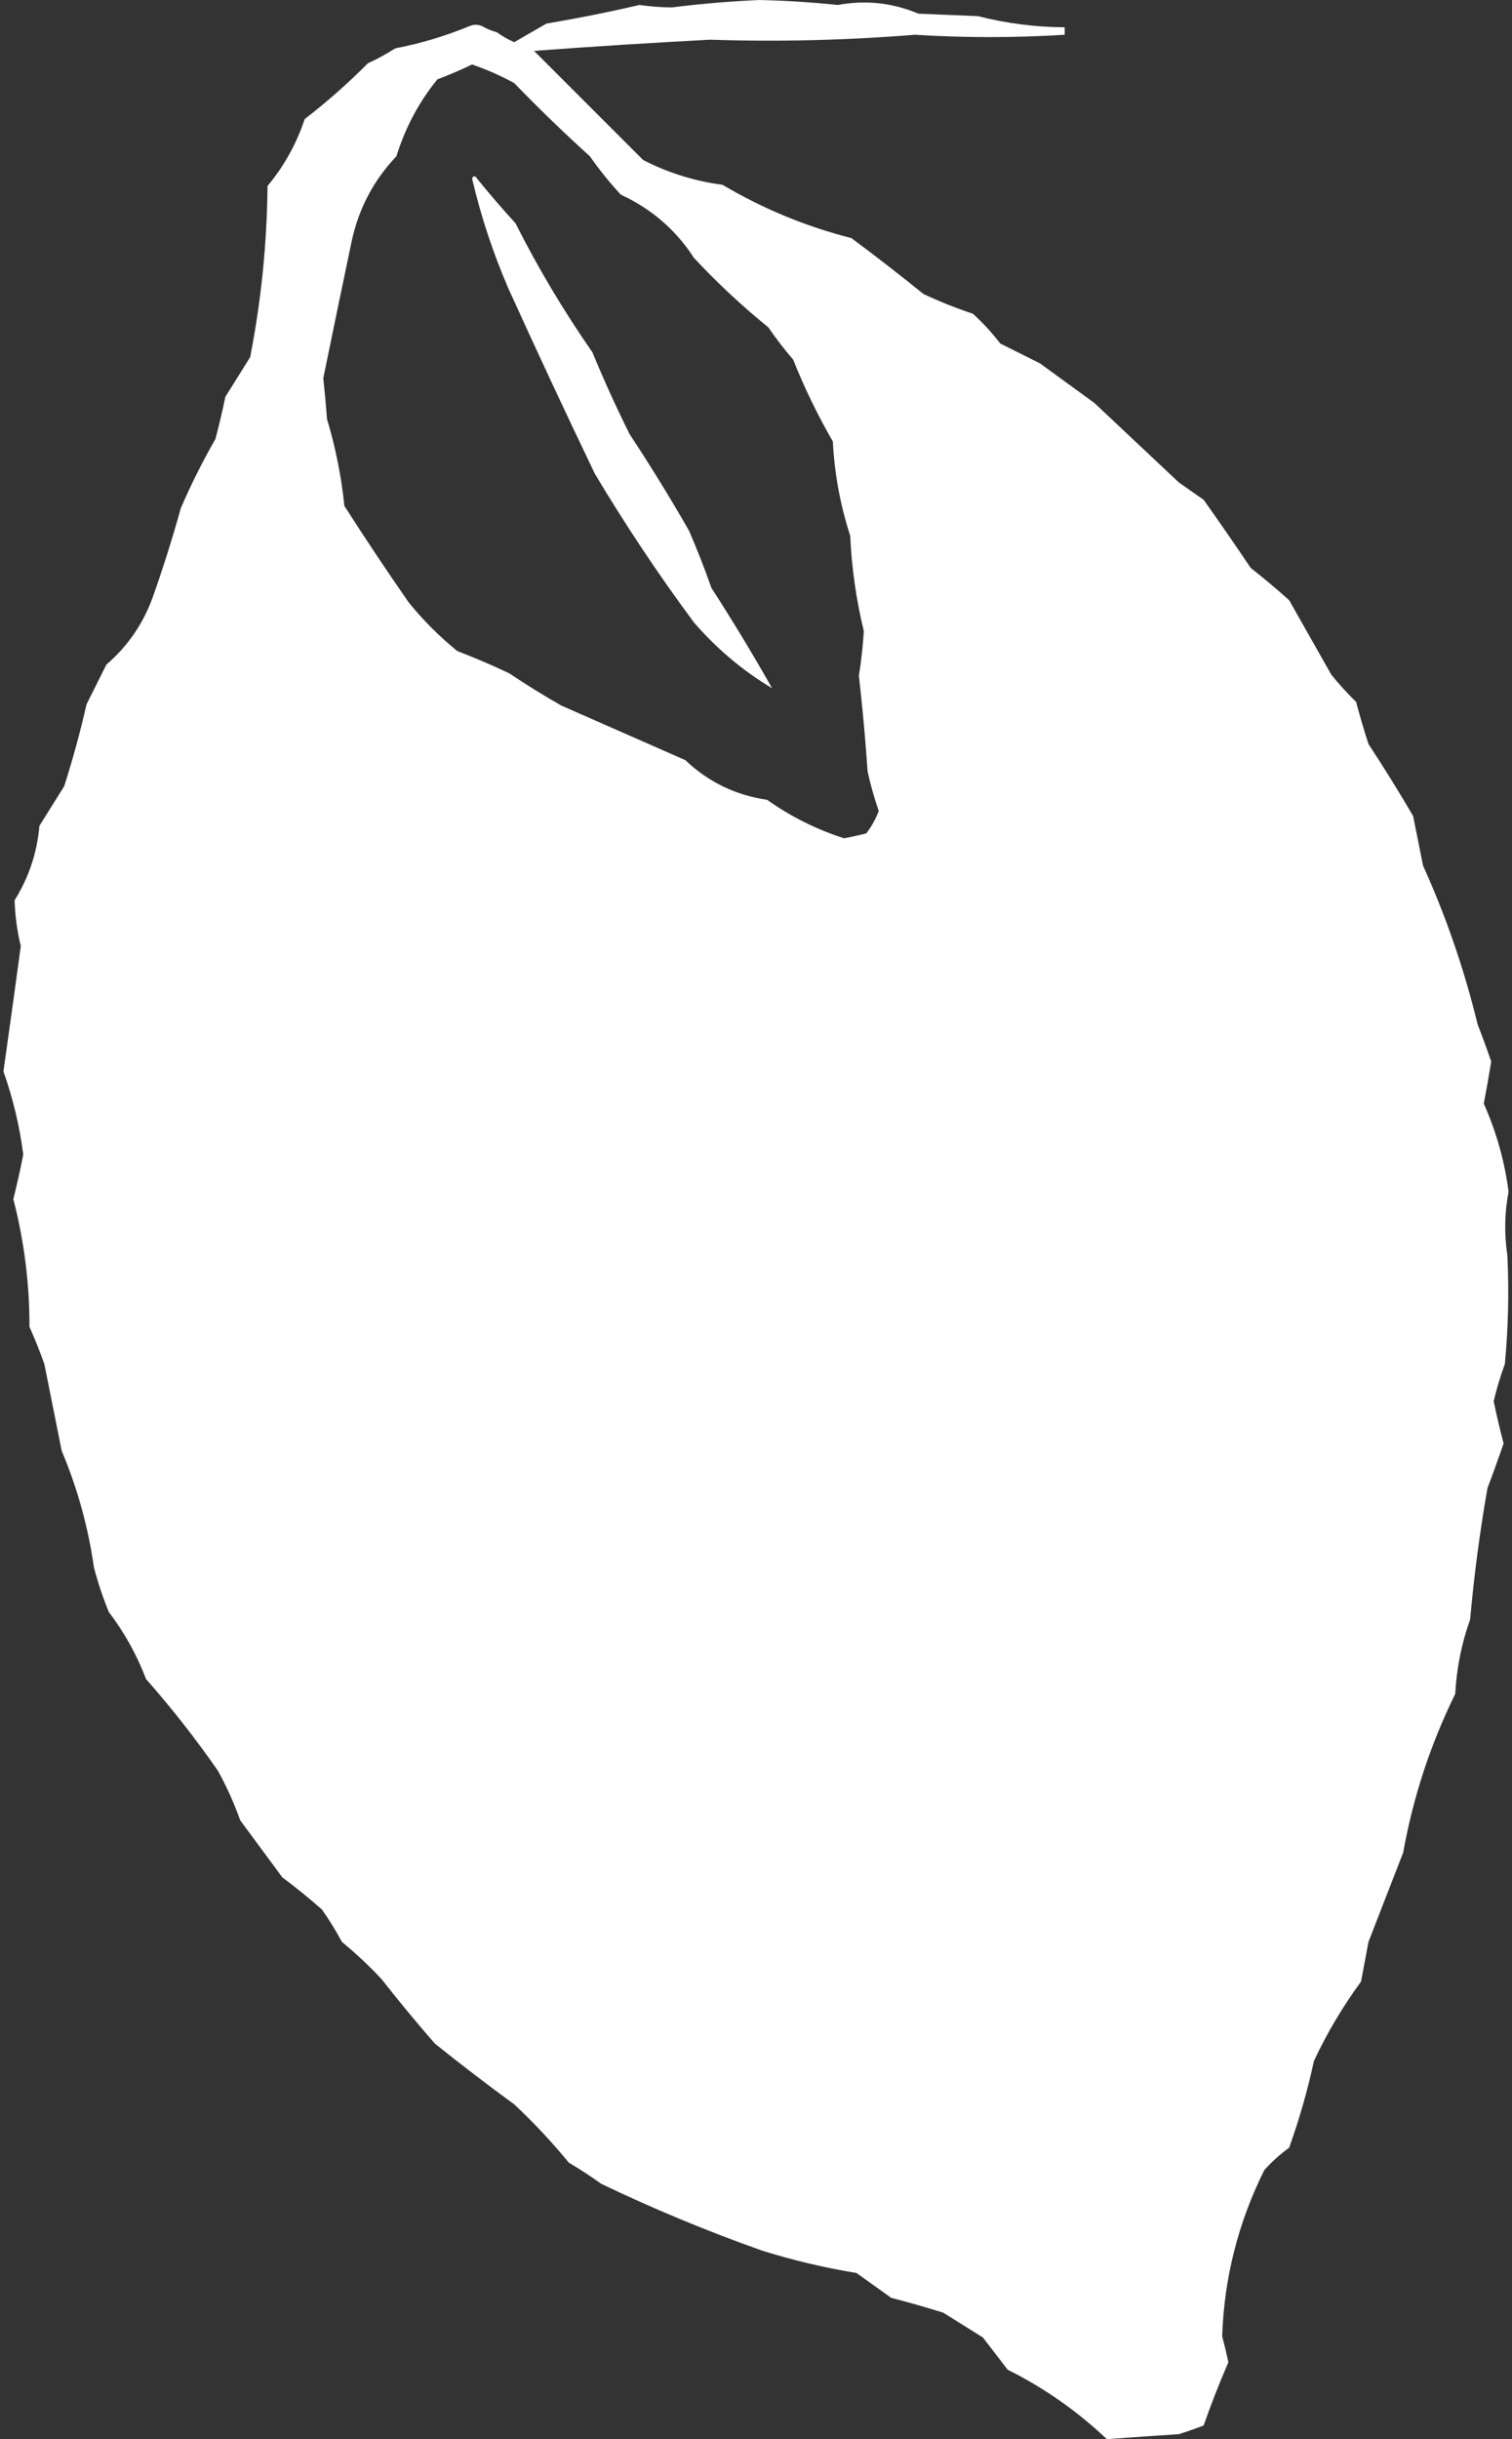 <svg clip-rule="evenodd" fill-rule="evenodd" image-rendering="optimizeQuality" shape-rendering="geometricPrecision" text-rendering="geometricPrecision" version="1.1" viewBox="0 0 62 100" xmlns="http://www.w3.org/2000/svg"><rect x="0" y="0" width="62" height="100" fill="#333333" stroke="none"/><path d="m31.153 0c-1.209 0.052-2.412 0.154-3.61 0.305-0.444-5e-3 -0.885-0.038-1.322-0.102-1.262 0.294-2.533 0.548-3.813 0.763-0.441 0.254-0.881 0.508-1.322 0.763-0.26-0.113-0.497-0.248-0.712-0.407-0.213-0.055-0.416-0.14-0.61-0.254-0.169-0.068-0.339-0.068-0.508 0-0.989 0.409-2.006 0.714-3.05 0.915-0.357 0.229-0.729 0.433-1.118 0.61-0.817 0.822-1.681 1.585-2.593 2.288-0.339 1.015-0.847 1.93-1.525 2.745-0.022 2.361-0.259 4.699-0.712 7.016-0.339 0.542-0.678 1.085-1.017 1.627-0.12 0.58-0.255 1.156-0.407 1.728-0.528 0.921-1.003 1.87-1.423 2.847-0.332 1.199-0.705 2.385-1.118 3.559-0.392 1.125-1.036 2.074-1.932 2.847-0.271 0.542-0.542 1.085-0.813 1.627-0.257 1.132-0.562 2.25-0.915 3.355-0.339 0.542-0.678 1.085-1.017 1.627-0.095 1.099-0.434 2.116-1.017 3.05 0.018 0.631 0.102 1.259 0.254 1.881-0.233 1.713-0.47 3.425-0.712 5.135 0.391 1.106 0.662 2.241 0.813 3.406-0.119 0.613-0.255 1.223-0.407 1.83 0.444 1.715 0.665 3.461 0.661 5.236 0.223 0.5 0.427 1.009 0.61 1.525 0.237 1.187 0.475 2.373 0.712 3.559 0.646 1.533 1.086 3.127 1.322 4.779 0.163 0.625 0.367 1.235 0.61 1.83 0.639 0.837 1.147 1.752 1.525 2.745 1.056 1.199 2.039 2.453 2.949 3.762 0.359 0.651 0.664 1.329 0.915 2.034 0.576 0.78 1.152 1.559 1.728 2.339 0.561 0.416 1.103 0.857 1.627 1.322 0.297 0.424 0.568 0.864 0.813 1.322 0.573 0.471 1.115 0.979 1.627 1.525 0.704 0.9 1.433 1.781 2.186 2.644 1.066 0.855 2.151 1.686 3.254 2.491 0.802 0.75 1.547 1.546 2.237 2.389 0.454 0.268 0.895 0.556 1.322 0.864 2.154 1.034 4.357 1.949 6.609 2.745 1.266 0.396 2.554 0.701 3.864 0.915 0.475 0.339 0.949 0.678 1.423 1.017 0.716 0.187 1.428 0.39 2.135 0.61 0.542 0.339 1.085 0.678 1.627 1.017 0.339 0.44 0.678 0.882 1.017 1.322 1.498 0.748 2.854 1.698 4.067 2.847 0.977-0.072 1.96-0.139 2.949-0.203 0.343-0.109 0.682-0.227 1.017-0.356 0.309-0.876 0.648-1.741 1.017-2.593-0.077-0.358-0.161-0.714-0.254-1.068 0.081-2.39 0.657-4.661 1.728-6.812 0.309-0.343 0.647-0.648 1.017-0.915 0.418-1.163 0.757-2.35 1.017-3.559 0.542-1.152 1.185-2.236 1.932-3.254 0.102-0.542 0.203-1.085 0.305-1.627 0.475-1.22 0.949-2.44 1.423-3.66 0.407-2.272 1.119-4.44 2.135-6.507 0.055-1.047 0.258-2.064 0.61-3.05 0.161-1.806 0.398-3.602 0.712-5.389 0.231-0.607 0.451-1.217 0.661-1.83-0.152-0.572-0.287-1.149-0.407-1.728 0.121-0.517 0.274-1.025 0.458-1.525 0.141-1.489 0.175-2.98 0.102-4.474-0.132-0.86-0.115-1.724 0.051-2.593-0.163-1.253-0.502-2.457-1.017-3.61 0.11-0.574 0.212-1.151 0.305-1.728-0.176-0.512-0.363-1.021-0.559-1.525-0.542-2.238-1.288-4.407-2.237-6.507-0.136-0.678-0.271-1.355-0.407-2.034-0.585-0.999-1.195-1.983-1.83-2.949-0.185-0.571-0.355-1.148-0.508-1.728-0.363-0.354-0.702-0.726-1.017-1.118-0.576-1.017-1.152-2.034-1.728-3.05-0.51-0.46-1.036-0.9-1.576-1.322-0.631-0.941-1.275-1.873-1.932-2.796-0.339-0.237-0.678-0.475-1.017-0.712-1.152-1.085-2.305-2.169-3.457-3.254-0.746-0.542-1.491-1.085-2.237-1.627-0.542-0.271-1.085-0.542-1.627-0.813-0.335-0.437-0.708-0.844-1.119-1.22-0.698-0.232-1.375-0.503-2.034-0.813-0.973-0.788-1.956-1.55-2.949-2.288-1.869-0.477-3.631-1.206-5.287-2.186-1.145-0.151-2.23-0.49-3.254-1.017l-4.474-4.474c2.404-0.179 4.81-0.332 7.219-0.458 2.799 0.092 5.595 0.024 8.388-0.203 2.051 0.128 4.101 0.128 6.152 0v-0.305c-1.206-9e-3 -2.392-0.162-3.559-0.458-0.813-0.034-1.627-0.068-2.44-0.102-1.066-0.448-2.167-0.567-3.304-0.356-1.065-0.112-2.132-0.179-3.203-0.203zm-11.795 2.644c0.595 0.204 1.171 0.458 1.728 0.763 1.003 1.037 2.037 2.037 3.101 2.999 0.387 0.553 0.811 1.079 1.271 1.576 1.255 0.578 2.255 1.442 2.999 2.593 0.956 1.024 1.972 1.973 3.05 2.847 0.314 0.459 0.653 0.9 1.017 1.322 0.461 1.159 1.003 2.277 1.627 3.355 0.067 1.318 0.304 2.606 0.712 3.864 0.06 1.325 0.247 2.629 0.559 3.915-0.04 0.618-0.108 1.228-0.203 1.83 0.149 1.296 0.268 2.601 0.356 3.915 0.122 0.551 0.274 1.093 0.458 1.627-0.125 0.328-0.294 0.633-0.508 0.915-0.301 0.078-0.607 0.146-0.915 0.203-1.132-0.363-2.183-0.888-3.152-1.576-1.297-0.191-2.416-0.733-3.355-1.627-1.695-0.745-3.389-1.492-5.084-2.237-0.729-0.415-1.441-0.856-2.135-1.322-0.7-0.333-1.412-0.638-2.135-0.915-0.729-0.593-1.39-1.254-1.983-1.983-0.906-1.304-1.788-2.626-2.644-3.965-0.124-1.209-0.362-2.396-0.712-3.559-0.042-0.56-0.093-1.119-0.153-1.678 0.384-1.881 0.774-3.762 1.169-5.643 0.292-1.33 0.902-2.482 1.83-3.457 0.359-1.165 0.918-2.215 1.678-3.152 0.492-0.186 0.967-0.389 1.423-0.61zm0.095 4.58c-0.034 0-0.065 0.032-0.095 0.097 0.355 1.524 0.847 3.015 1.474 4.474 1.16 2.557 2.346 5.099 3.559 7.626 1.255 2.103 2.611 4.137 4.067 6.101 0.939 1.083 2.007 1.981 3.203 2.695-0.792-1.398-1.622-2.771-2.491-4.118-0.277-0.791-0.582-1.57-0.915-2.339-0.773-1.349-1.587-2.671-2.44-3.965-0.548-1.101-1.056-2.22-1.525-3.355-1.172-1.683-2.223-3.445-3.152-5.287-0.544-0.595-1.07-1.205-1.576-1.83-0.038-0.065-0.075-0.097-0.109-0.097z" fill="#fff"/></svg>
